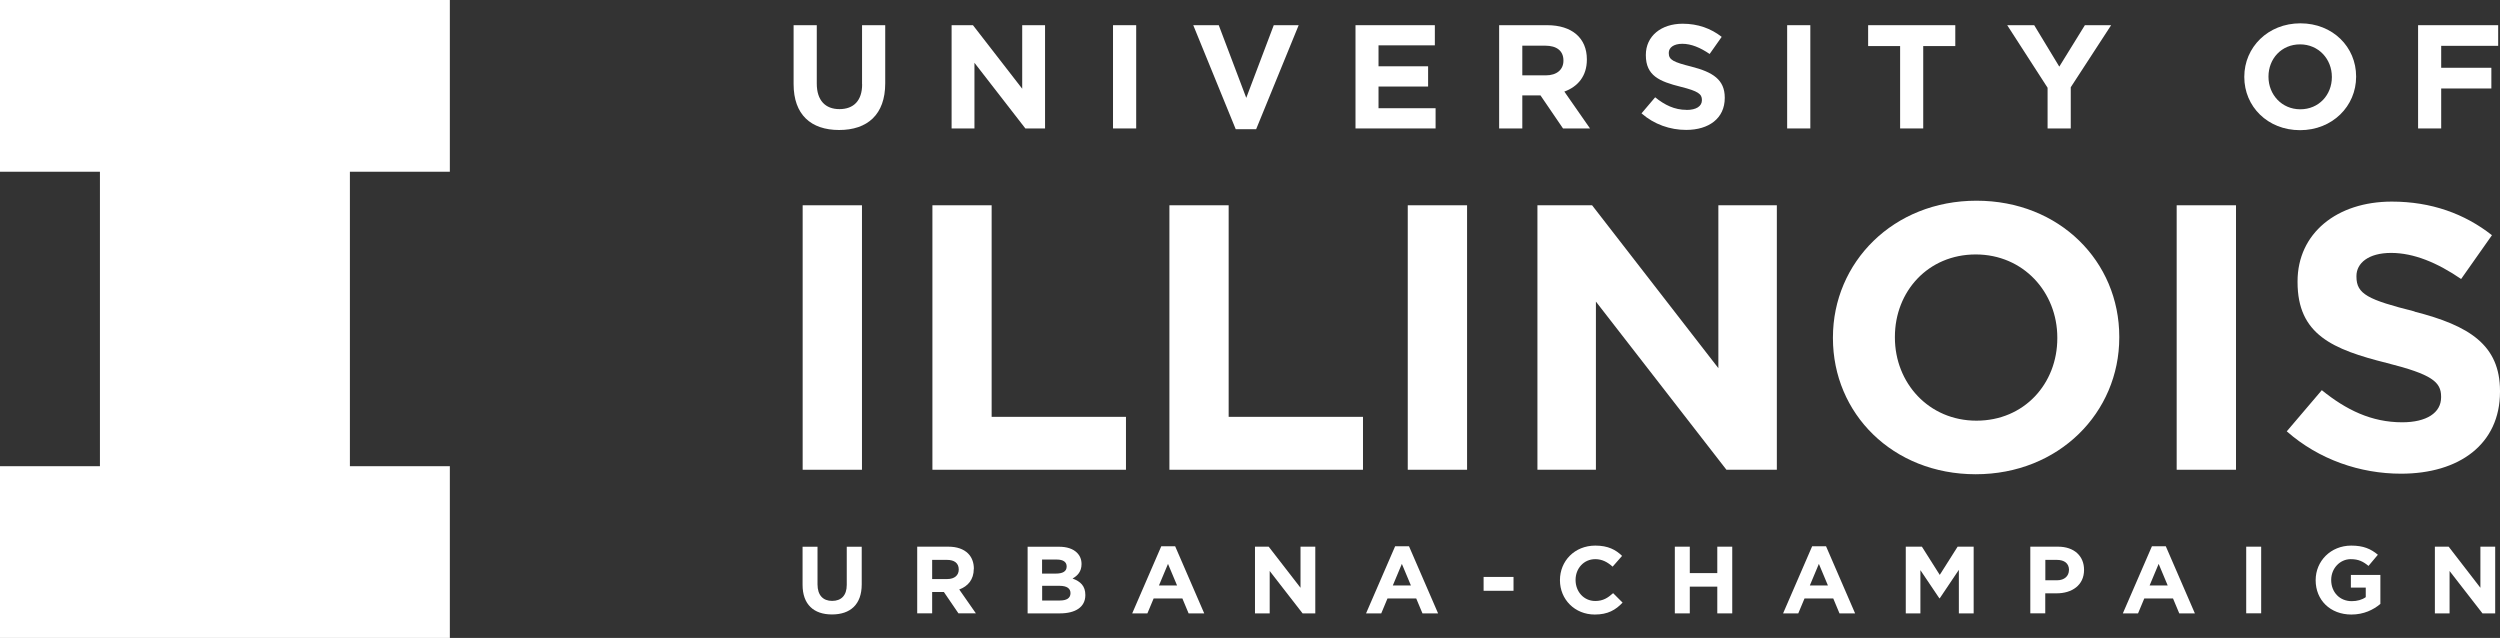<svg width="145" height="37" viewBox="0 0 145 37" fill="none" xmlns="http://www.w3.org/2000/svg">
<rect x="0" y="0" width="145" height="37" fill="#333333" stroke="none"/>
<g clip-path="url(#clip0_140_59)">
<path d="M0 9.962H5.796V27.038H0V37H26.091V27.038H20.294V9.962H26.091V0H0V9.962Z" fill="white"/>
<path d="M49.994 11.906H46.554V27.246H49.994V11.906Z" fill="white"/>
<path d="M57.515 11.906H54.08V27.246H65.306V24.177H57.515V11.906Z" fill="white"/>
<path d="M71.262 11.906H67.826V27.246H79.053V24.177H71.262V11.906Z" fill="white"/>
<path d="M85.09 11.906H81.65V27.246H85.09V11.906Z" fill="white"/>
<path d="M99.665 21.353L92.341 11.906H89.171V27.246H92.563V17.493L100.133 27.246H103.057V11.906H99.665V21.353Z" fill="white"/>
<path d="M114.635 11.641C109.812 11.641 106.31 15.213 106.31 19.574V19.616C106.31 23.978 109.769 27.506 114.592 27.506C119.415 27.506 122.918 23.935 122.918 19.574V19.531C122.918 15.17 119.459 11.641 114.635 11.641ZM119.324 19.621C119.324 22.251 117.406 24.399 114.635 24.399C111.865 24.399 109.904 22.209 109.904 19.578V19.536C109.904 16.906 111.826 14.758 114.592 14.758C117.358 14.758 119.324 16.948 119.324 19.578V19.621Z" fill="white"/>
<path d="M129.688 11.906H126.247V27.246H129.688V11.906Z" fill="white"/>
<path d="M140.047 18.065C137.344 17.384 136.674 17.058 136.674 16.05V16.007C136.674 15.265 137.368 14.669 138.683 14.669C139.999 14.669 141.362 15.236 142.745 16.182L144.533 13.642C142.947 12.393 141.006 11.693 138.727 11.693C135.532 11.693 133.258 13.533 133.258 16.32V16.362C133.258 19.408 135.291 20.265 138.438 21.055C141.049 21.712 141.584 22.152 141.584 23.003V23.046C141.584 23.945 140.736 24.493 139.329 24.493C137.541 24.493 136.072 23.77 134.665 22.63L132.632 25.018C134.506 26.665 136.896 27.474 139.261 27.474C142.634 27.474 145 25.766 145 22.72V22.677C145 20.004 143.212 18.883 140.042 18.075L140.047 18.065Z" fill="white"/>
<path d="M50.004 4.891C50.004 5.842 49.507 6.329 48.688 6.329C47.869 6.329 47.373 5.823 47.373 4.848V1.461H46.029V4.881C46.029 6.646 47.031 7.54 48.669 7.54C50.307 7.54 51.343 6.651 51.343 4.834V1.461H49.999V4.891H50.004Z" fill="white"/>
<path d="M56.518 3.642L59.471 7.45H60.613V1.461H59.288V5.146L56.431 1.461H55.193V7.45H56.518V3.642Z" fill="white"/>
<path d="M65.899 1.461H64.555V7.45H65.899V1.461Z" fill="white"/>
<path d="M72.857 7.492L75.323 1.461H73.878L72.283 5.676L70.688 1.461H69.209L71.671 7.492H72.857Z" fill="white"/>
<path d="M83.264 6.277H79.954V5.019H82.83V3.845H79.954V2.63H83.221V1.461H78.619V7.45H83.264V6.277Z" fill="white"/>
<path d="M90.65 7.45H92.221L90.732 5.312C91.508 5.028 92.038 4.423 92.038 3.458V3.439C92.038 2.209 91.175 1.461 89.74 1.461H86.95V7.45H88.294V5.534H89.349L90.655 7.45H90.65ZM88.289 2.649H89.624C90.279 2.649 90.679 2.942 90.679 3.505V3.524C90.679 4.03 90.303 4.371 89.653 4.371H88.294V2.649H88.289Z" fill="white"/>
<path d="M97.82 6.372C97.121 6.372 96.548 6.088 95.999 5.643L95.208 6.575C95.941 7.218 96.871 7.535 97.796 7.535C99.111 7.535 100.036 6.868 100.036 5.681V5.662C100.036 4.617 99.338 4.181 98.104 3.865C97.049 3.6 96.789 3.472 96.789 3.079V3.06C96.789 2.772 97.059 2.54 97.574 2.54C98.09 2.54 98.62 2.762 99.159 3.131L99.858 2.138C99.236 1.651 98.48 1.376 97.593 1.376C96.346 1.376 95.459 2.095 95.459 3.183V3.202C95.459 4.39 96.249 4.725 97.483 5.033C98.504 5.288 98.711 5.459 98.711 5.795V5.813C98.711 6.163 98.379 6.376 97.829 6.376L97.82 6.372Z" fill="white"/>
<path d="M104.999 1.461H103.655V7.45H104.999V1.461Z" fill="white"/>
<path d="M110.207 7.45H111.547V2.672H113.407V1.461H108.352V2.672H110.207V7.45Z" fill="white"/>
<path d="M118.76 7.45H120.104V5.061L122.446 1.461H120.923L119.439 3.864L117.984 1.461H116.418L118.76 5.09V7.45Z" fill="white"/>
<path d="M133.403 7.55C135.286 7.55 136.655 6.154 136.655 4.451V4.432C136.655 2.73 135.306 1.353 133.422 1.353C131.538 1.353 130.169 2.748 130.169 4.451V4.47C130.169 6.173 131.519 7.55 133.403 7.55ZM131.572 4.437C131.572 3.411 132.323 2.573 133.403 2.573C134.482 2.573 135.248 3.43 135.248 4.456V4.475C135.248 5.501 134.496 6.339 133.417 6.339C132.338 6.339 131.572 5.483 131.572 4.456V4.437Z" fill="white"/>
<path d="M141.589 5.132H144.499V3.931H141.589V2.658H144.894V1.461H140.249V7.45H141.589V5.132Z" fill="white"/>
<path d="M49.112 33.925C49.112 34.54 48.789 34.852 48.264 34.852C47.739 34.852 47.416 34.526 47.416 33.897V31.711H46.549V33.92C46.549 35.056 47.195 35.638 48.255 35.638C49.315 35.638 49.98 35.065 49.98 33.892V31.711H49.112V33.925Z" fill="white"/>
<path d="M56.484 32.994V32.984C56.484 32.62 56.364 32.317 56.147 32.1C55.887 31.844 55.501 31.707 55 31.707H53.198V35.572H54.065V34.337H54.745L55.588 35.572H56.6L55.636 34.19C56.137 34.006 56.479 33.618 56.479 32.994H56.484ZM55.607 33.036C55.607 33.363 55.366 33.585 54.942 33.585H54.065V32.473H54.928C55.352 32.473 55.607 32.663 55.607 33.027V33.036Z" fill="white"/>
<path d="M62.213 33.551C62.492 33.395 62.729 33.154 62.729 32.719V32.709C62.729 32.445 62.637 32.227 62.459 32.052C62.232 31.83 61.881 31.711 61.428 31.711H59.602V35.576H61.476C62.362 35.576 62.95 35.221 62.95 34.517V34.507C62.95 33.987 62.671 33.727 62.213 33.556V33.551ZM60.445 32.454H61.298C61.664 32.454 61.866 32.596 61.866 32.851V32.861C61.866 33.149 61.625 33.268 61.24 33.268H60.44V32.449L60.445 32.454ZM62.088 34.408C62.088 34.696 61.856 34.829 61.476 34.829H60.445V33.977H61.447C61.89 33.977 62.088 34.138 62.088 34.398V34.408Z" fill="white"/>
<path d="M67.354 31.683L65.668 35.576H66.549L66.911 34.711H68.578L68.939 35.576H69.845L68.159 31.683H67.359H67.354ZM67.219 33.958L67.744 32.705L68.27 33.958H67.224H67.219Z" fill="white"/>
<path d="M75.43 34.091L73.584 31.707H72.789V35.576H73.642V33.117L75.55 35.576H76.287V31.707H75.43V34.091Z" fill="white"/>
<path d="M80.918 31.683L79.231 35.576H80.113L80.474 34.711H82.141L82.503 35.576H83.409L81.722 31.683H80.922H80.918ZM80.783 33.958L81.308 32.705L81.833 33.958H80.787H80.783Z" fill="white"/>
<path d="M87.784 33.462H86.049V34.266H87.784V33.462Z" fill="white"/>
<path d="M92.525 34.857C91.85 34.857 91.383 34.304 91.383 33.642V33.632C91.383 32.97 91.86 32.431 92.525 32.431C92.92 32.431 93.228 32.596 93.532 32.866L94.081 32.242C93.715 31.887 93.271 31.645 92.529 31.645C91.32 31.645 90.477 32.544 90.477 33.646V33.656C90.477 34.767 91.339 35.643 92.496 35.643C93.257 35.643 93.705 35.378 94.11 34.952L93.561 34.403C93.252 34.678 92.978 34.857 92.525 34.857Z" fill="white"/>
<path d="M99.603 33.24H98.008V31.707H97.14V35.576H98.008V34.025H99.603V35.576H100.47V31.707H99.603V33.24Z" fill="white"/>
<path d="M105.105 31.683L103.419 35.576H104.3L104.662 34.711H106.329L106.69 35.576H107.596L105.91 31.683H105.11H105.105ZM104.97 33.958L105.495 32.705L106.02 33.958H104.975H104.97Z" fill="white"/>
<path d="M112.506 33.344L111.47 31.707H110.535V35.576H111.383V33.069L112.482 34.701H112.506L113.614 33.05V35.576H114.472V31.707H113.542L112.506 33.344Z" fill="white"/>
<path d="M119.367 31.707H117.758V35.572H118.625V34.413H119.285C120.167 34.413 120.875 33.949 120.875 33.055V33.046C120.875 32.256 120.307 31.707 119.367 31.707ZM119.998 33.069C119.998 33.401 119.743 33.656 119.314 33.656H118.63V32.473H119.3C119.733 32.473 120.003 32.677 120.003 33.06V33.069H119.998Z" fill="white"/>
<path d="M124.812 31.683L123.125 35.576H124.007L124.368 34.711H126.035L126.397 35.576H127.303L125.616 31.683H124.816H124.812ZM124.677 33.958L125.202 32.705L125.727 33.958H124.681H124.677Z" fill="white"/>
<path d="M131.148 31.707H130.28V35.572H131.148V31.707Z" fill="white"/>
<path d="M136.342 34.082H137.214V34.635C136.992 34.791 136.713 34.867 136.399 34.867C135.701 34.867 135.209 34.346 135.209 33.642V33.632C135.209 32.975 135.71 32.431 136.342 32.431C136.799 32.431 137.069 32.573 137.373 32.823L137.917 32.175C137.508 31.835 137.079 31.645 136.371 31.645C135.18 31.645 134.308 32.544 134.308 33.646V33.656C134.308 34.801 135.152 35.643 136.38 35.643C137.098 35.643 137.657 35.368 138.062 35.028V33.348H136.351V34.082H136.342Z" fill="white"/>
<path d="M143.863 34.091L142.022 31.707H141.223V35.576H142.075V33.117L143.983 35.576H144.721V31.707H143.863V34.091Z" fill="white"/>
</g>
<defs>
<clipPath id="clip0_140_59">
<rect width="145" height="37" fill="white"/>
</clipPath>
</defs>
</svg>
